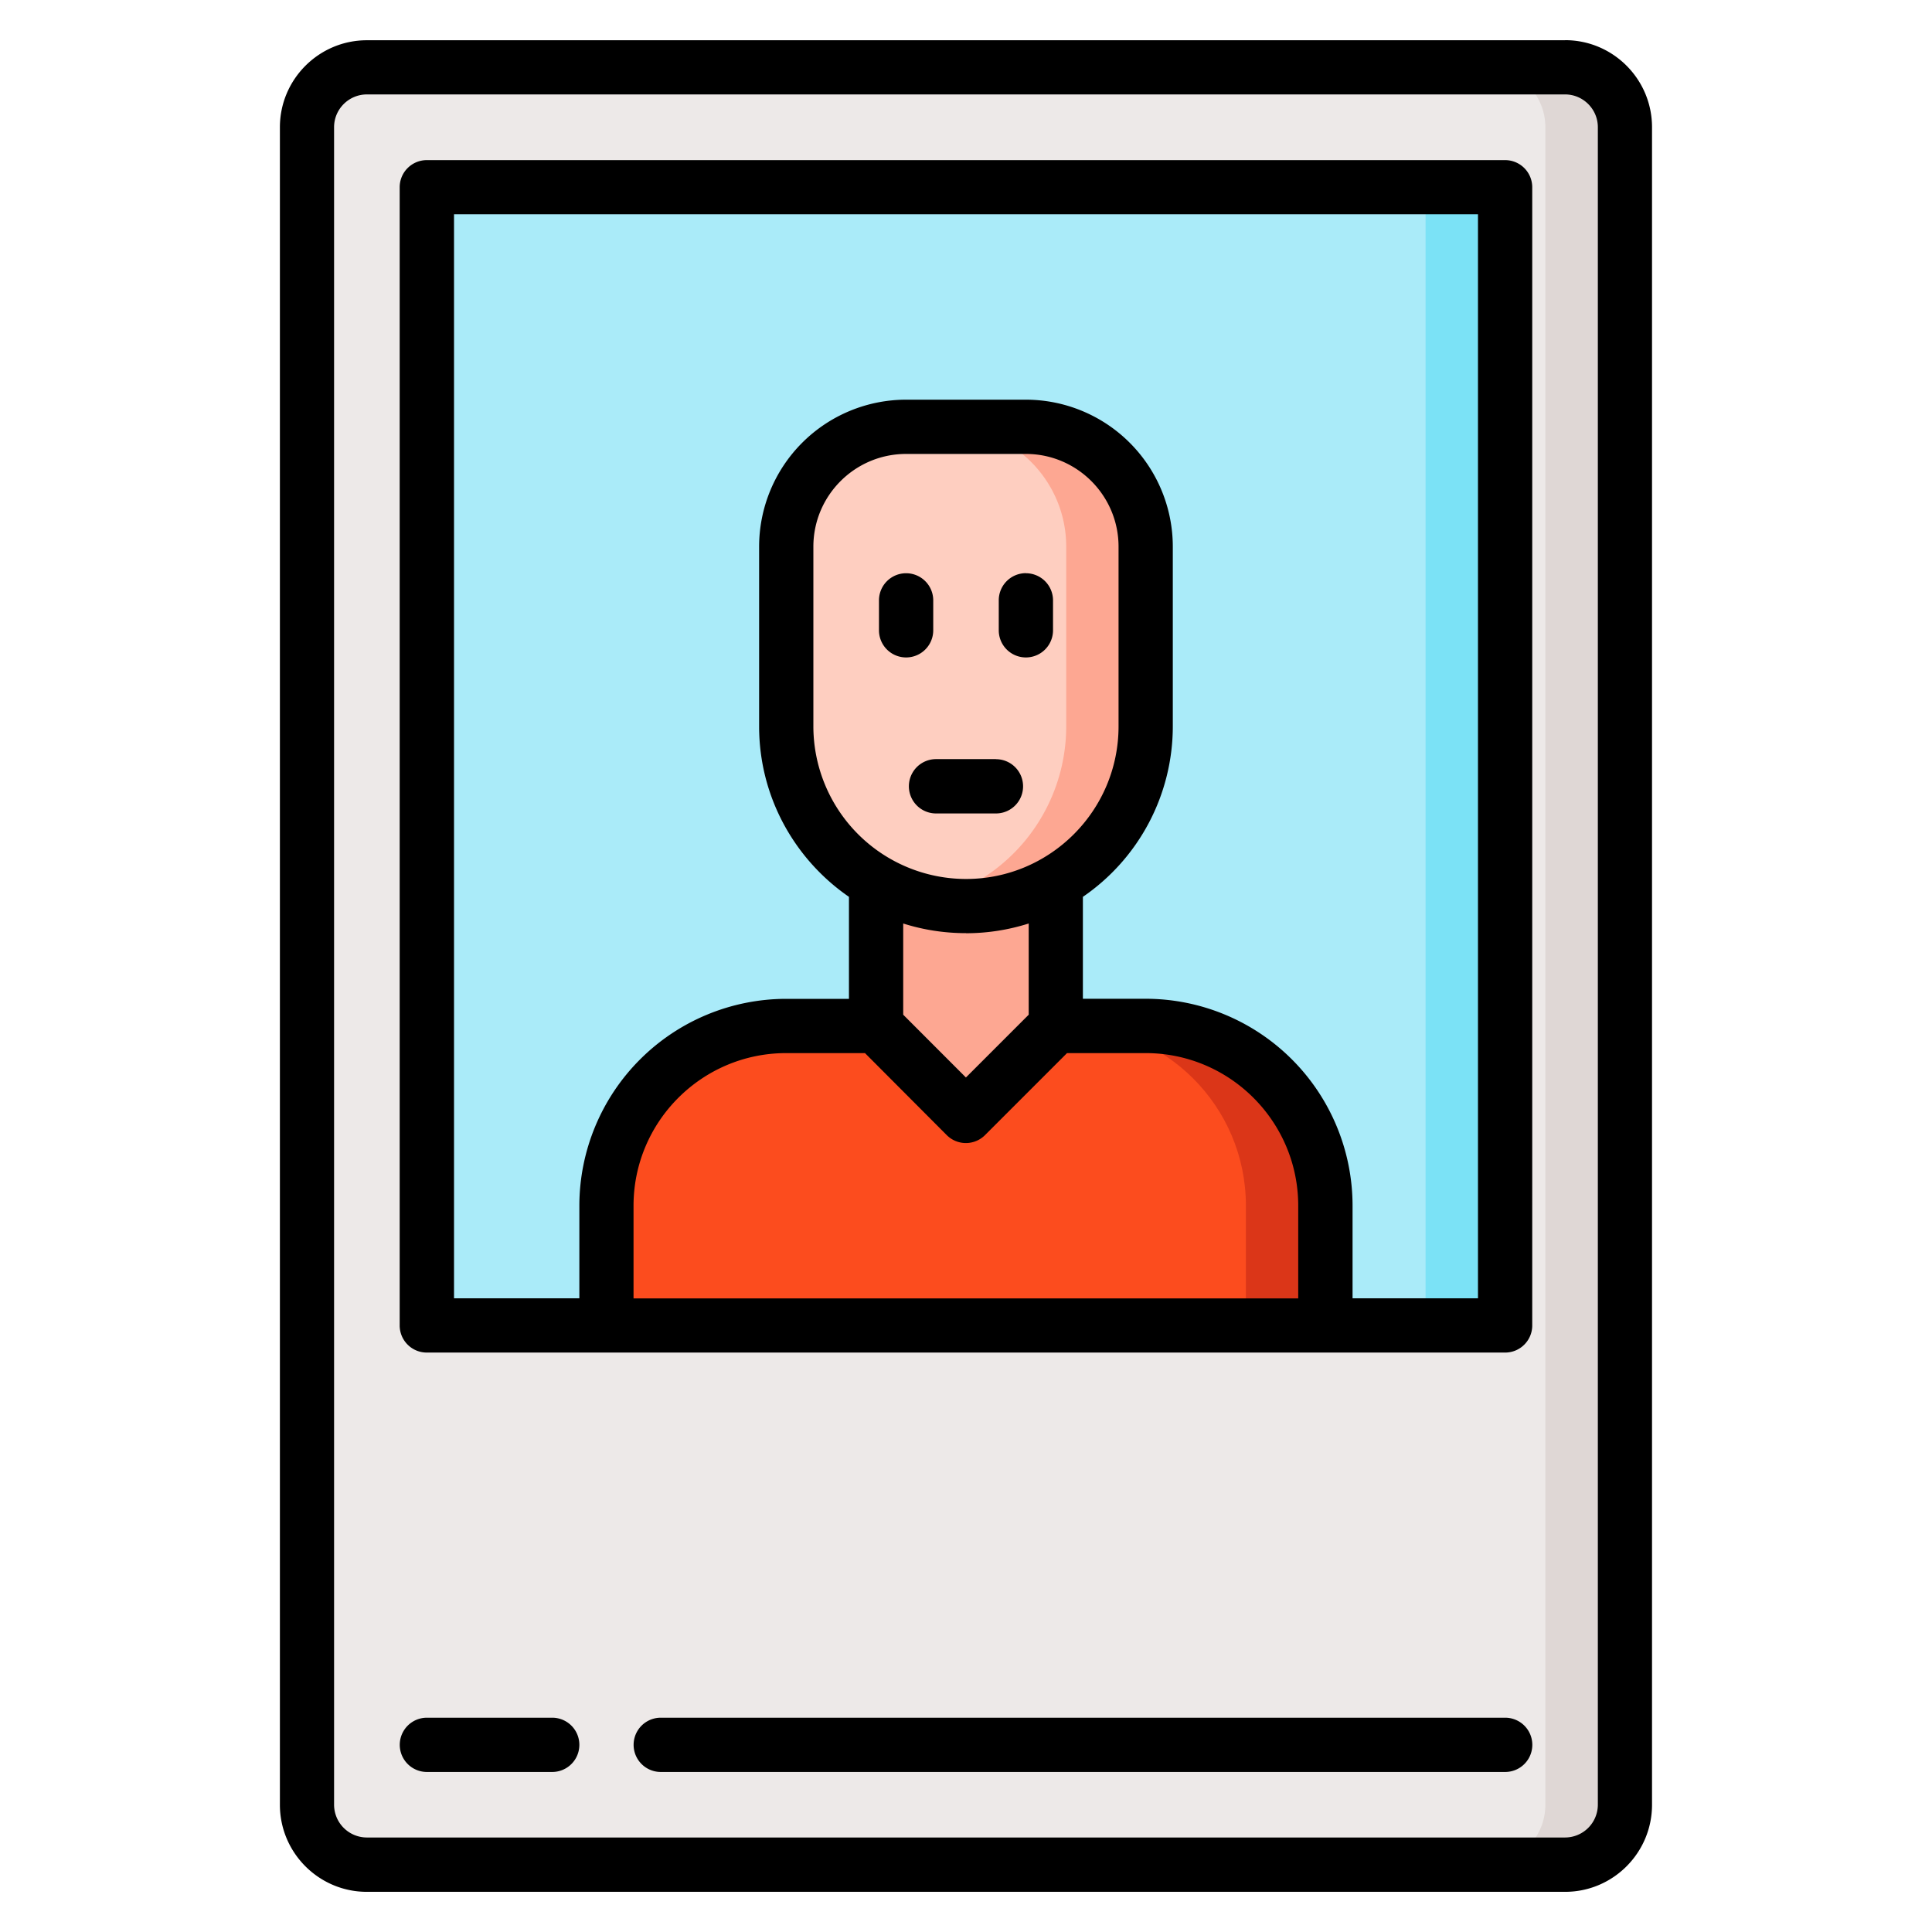 <svg width="24" height="24" fill="none" xmlns="http://www.w3.org/2000/svg">
  <defs/>
  <path d="M20.186 22.419a.744.744 0 01-.744.744H4.558a.744.744 0 01-.745-.744V1.58c0-.41.334-.744.745-.744h14.884c.41 0 .744.333.744.744V22.42z" fill="#EDE9E8"/>
  <path d="M19.441.837h-.988c.411 0 .744.333.744.744V22.42a.744.744 0 01-.744.744h.988a.744.744 0 00.745-.744V1.58a.744.744 0 00-.745-.744z" fill="#DFD7D5"/>
  <path d="M18.428 16.465H5.57a.27.27 0 01-.27-.27v-13.6c0-.149.121-.27.27-.27h12.857c.149 0 .27.121.27.27v13.6a.27.27 0 01-.27.27z" fill="#AAEBF9"/>
  <path d="M18.428 2.325h-.989c.15 0 .27.121.27.27v13.6a.27.27 0 01-.27.27h.989a.27.27 0 00.27-.27v-13.6a.27.27 0 00-.27-.27z" fill="#7BE2F6"/>
  <path d="M7.534 16.465v-1.488c0-1.233 1-2.233 2.233-2.233h4.465c1.233 0 2.233 1 2.233 2.233v1.488h-8.93z" fill="#FC4C1E"/>
  <path d="M14.232 12.744h-.988c1.233 0 2.233 1 2.233 2.233v1.488h.988v-1.488c0-1.233-1-2.233-2.233-2.233z" fill="#DB3618"/>
  <path d="M10.884 10.428v2.205c0 .071.028.14.079.19l.846.847a.27.27 0 00.382 0l.846-.847a.27.27 0 00.08-.19v-2.205h-2.233z" fill="#FDA792"/>
  <path d="M14.232 6.79c0-.821-.666-1.488-1.488-1.488h-1.489c-.822 0-1.488.667-1.488 1.489v2.232a2.233 2.233 0 004.465 0V6.791z" fill="#FECEC0"/>
  <path d="M12.744 5.302h-.988c.822 0 1.489.667 1.489 1.489v2.232a2.233 2.233 0 01-1.74 2.177 2.233 2.233 0 002.727-2.177V6.791c0-.822-.666-1.489-1.488-1.489z" fill="#FDA792"/>
  <path d="M19.442.5H4.558c-.596 0-1.081.485-1.081 1.081V22.42c0 .596.485 1.081 1.08 1.081h14.885c.596 0 1.08-.485 1.08-1.081V1.58c0-.596-.484-1.081-1.08-1.081zm.407 21.919a.408.408 0 01-.407.407H4.558a.408.408 0 01-.408-.407V1.58c0-.224.183-.407.408-.407h14.884c.224 0 .407.183.407.407V22.42z" fill="#000"/>
  <path d="M18.697 1.989H5.302a.337.337 0 00-.337.336v14.14c0 .186.15.337.337.337h13.395c.186 0 .337-.15.337-.337V2.325a.337.337 0 00-.337-.336zM12 10.919a1.898 1.898 0 01-1.896-1.896V6.791c0-.635.516-1.152 1.152-1.152h1.488c.635 0 1.151.517 1.151 1.152v2.232c0 1.046-.85 1.896-1.895 1.896zm0 .674c.271 0 .533-.043.779-.121v1.133l-.78.78-.779-.78v-1.133c.246.078.508.12.78.12zm-1.256 1.488L11.76 14.1a.336.336 0 00.477 0l1.018-1.018h.976c1.046 0 1.896.85 1.896 1.896v1.151H7.87v-1.151c0-1.045.85-1.896 1.896-1.896h.977zm7.616 3.047h-1.558v-1.151a2.572 2.572 0 00-2.57-2.57h-.78v-1.266a2.569 2.569 0 001.117-2.118V6.791a1.827 1.827 0 00-1.825-1.826h-1.489A1.827 1.827 0 009.43 6.791v2.232c0 .878.443 1.654 1.116 2.118v1.267h-.779a2.572 2.572 0 00-2.57 2.569v1.151H5.64V2.662H18.36v13.466zM18.697 21.338H8.208a.337.337 0 100 .674h10.49a.337.337 0 000-.674zM6.86 21.338H5.303a.337.337 0 100 .674H6.86a.337.337 0 100-.674z" fill="#000"/>
  <path d="M12.372 9.43h-.744a.337.337 0 100 .675h.744a.337.337 0 100-.674zM11.593 7.83v-.372a.337.337 0 10-.674 0v.372a.337.337 0 10.674 0zM12.744 7.12a.337.337 0 00-.337.338v.372a.337.337 0 10.674 0v-.372a.337.337 0 00-.337-.337z" fill="#000"/>
</svg>
